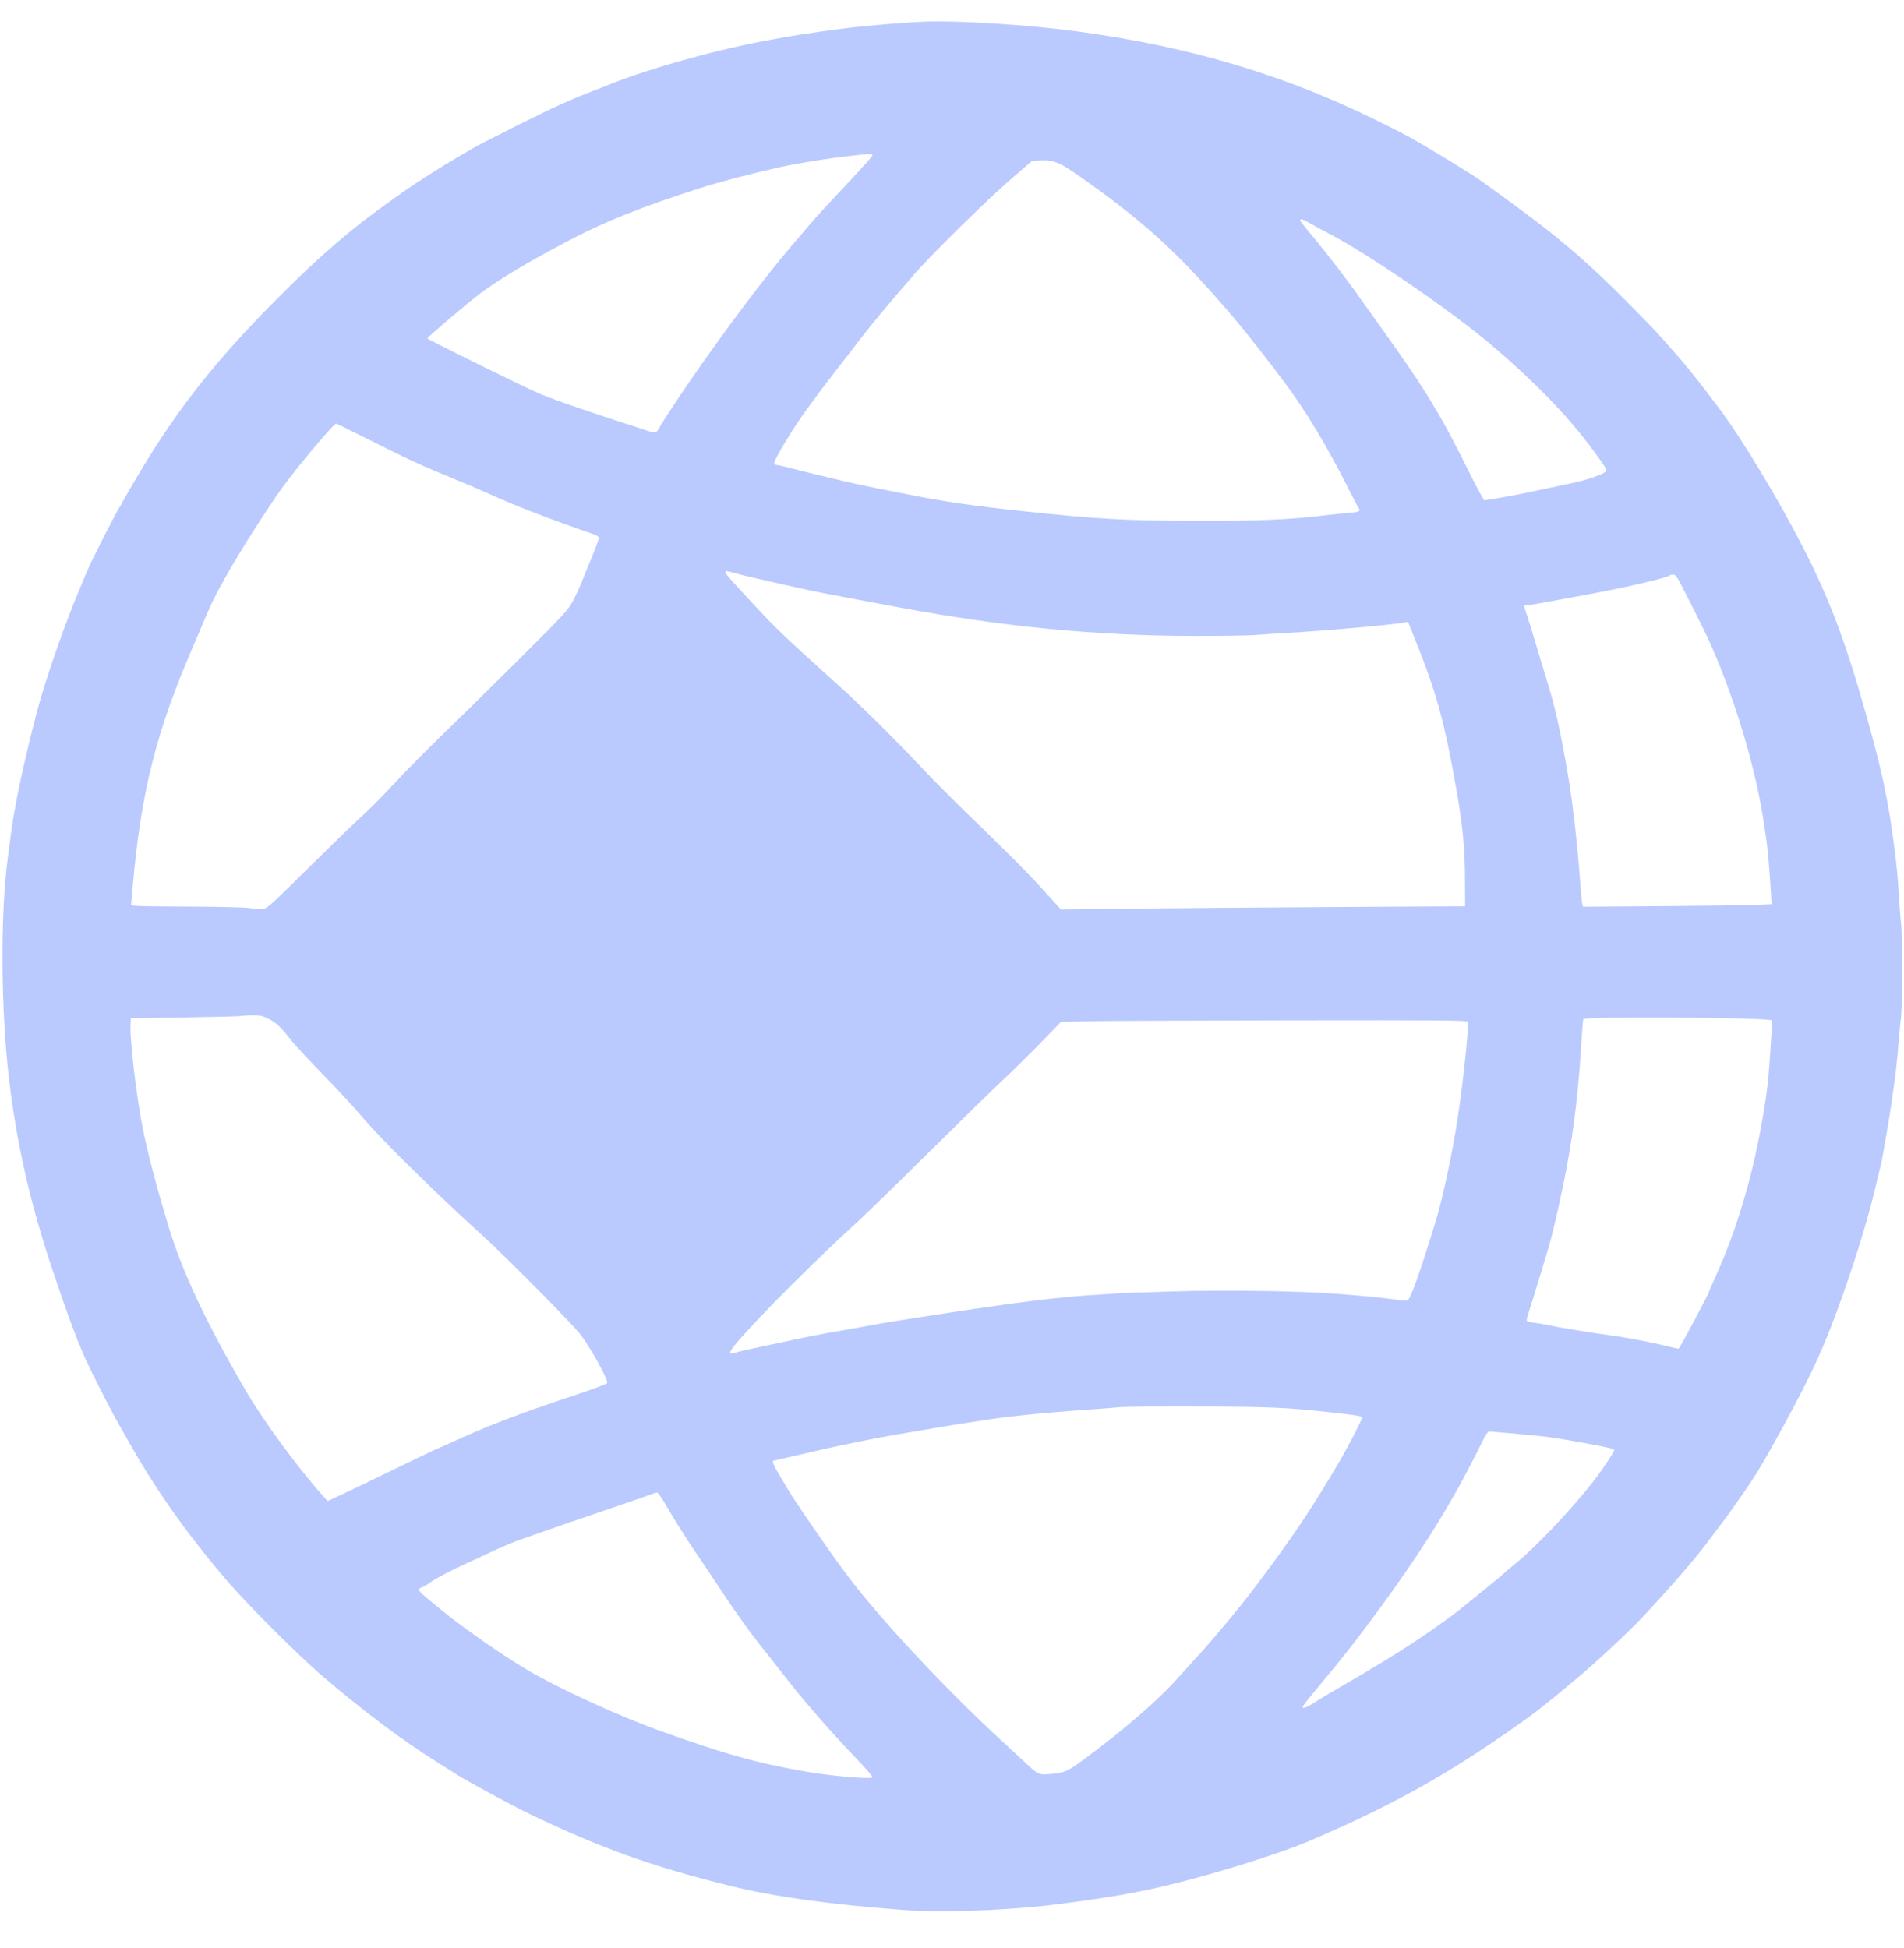 <svg xmlns="http://www.w3.org/2000/svg" width="1564" height="1600" viewBox="0 0 1564 1600" version="1.1">
	<path d="M 760 17.731 C 744.035 18.296, 710.633 21.150, 692 23.540 C 665.337 26.961, 648.805 29.576, 625.500 34.057 C 582.223 42.380, 527.082 58.193, 496.813 70.961 C 495.541 71.498, 490.225 73.570, 485 75.566 C 479.775 77.562, 473.700 79.993, 471.500 80.969 C 469.300 81.944, 463.675 84.429, 459 86.490 C 447.392 91.609, 398.554 116.062, 388.591 121.744 C 367.213 133.937, 343.646 148.728, 330.027 158.500 C 328.494 159.600, 325.048 162.047, 322.370 163.938 C 288.891 187.570, 263.784 209.136, 228.245 244.788 C 179.216 293.974, 148.208 332.815, 117.507 383.500 C 110.393 395.245, 100 413.188, 100 413.725 C 100 413.982, 99.112 415.439, 98.026 416.964 C 95.636 420.319, 75.317 460.284, 72.077 468 C 70.807 471.025, 67.310 479.350, 64.307 486.500 C 54.380 510.134, 42.258 544.343, 33.571 573.234 C 28.241 590.963, 16.944 638.458, 13.528 657.500 C 12.640 662.450, 11.469 668.975, 10.926 672 C 10.383 675.025, 9.515 680.875, 8.998 685 C 8.480 689.125, 7.366 697.599, 6.523 703.831 C 0.136 751.038, 0.593 829.386, 7.599 888 C 13.796 939.854, 25.057 989.232, 42.719 1042 C 55.092 1078.965, 63.136 1100.722, 70.264 1116.500 C 74.539 1125.965, 89.635 1155.849, 94.510 1164.500 C 95.750 1166.700, 99.793 1173.900, 103.494 1180.500 C 126.996 1222.408, 151.847 1257.864, 185.295 1297.210 C 202.509 1317.460, 244.951 1359.919, 265.500 1377.448 C 299.307 1406.287, 330.860 1429.929, 359.506 1447.884 C 368.868 1453.751, 372.734 1456.178, 377.500 1459.179 C 383.659 1463.057, 420.462 1483.053, 430 1487.704 C 490.788 1517.345, 534.525 1533.158, 601 1549.525 C 636.078 1558.162, 680.754 1564.370, 740.950 1568.972 C 770.918 1571.263, 818.473 1569.866, 859 1565.506 C 872.921 1564.008, 909.080 1558.884, 919.500 1556.933 C 922.250 1556.418, 928.325 1555.298, 933 1554.443 C 959.140 1549.662, 1001.104 1538.268, 1039.500 1525.526 C 1063.400 1517.594, 1072.345 1514.067, 1098.500 1502.265 C 1148.738 1479.596, 1186.039 1458.682, 1230.600 1428.198 C 1259.241 1408.605, 1265.984 1403.427, 1298.414 1376.129 C 1308.505 1367.635, 1329.637 1348.198, 1340.231 1337.667 C 1356.735 1321.261, 1388.592 1285.397, 1399.538 1270.902 C 1400.617 1269.472, 1405.550 1262.958, 1410.500 1256.425 C 1415.450 1249.892, 1420.266 1243.412, 1421.202 1242.024 C 1422.139 1240.636, 1424.986 1236.575, 1427.531 1233 C 1441.420 1213.485, 1447.227 1203.939, 1464.943 1171.500 C 1489.043 1127.371, 1499.419 1104.412, 1513.979 1063 C 1525.966 1028.905, 1534.490 1000.766, 1540.485 975.500 C 1542.442 967.250, 1544.457 958.925, 1544.962 957 C 1546.212 952.232, 1552.518 915.158, 1554.487 901 C 1557.430 879.838, 1558.025 874.598, 1559.541 856.500 C 1560.371 846.600, 1561.338 836.475, 1561.691 834 C 1562.551 827.964, 1562.574 765.689, 1561.718 760 C 1561.346 757.525, 1560.586 748.300, 1560.029 739.500 C 1558.718 718.762, 1558.198 712.912, 1556.429 699 C 1551.109 657.141, 1545.790 632.263, 1531.305 581.500 C 1515.068 524.596, 1502.317 491.159, 1480.947 449.450 C 1460.793 410.114, 1430.580 359.989, 1412.564 336 C 1398.730 317.578, 1387.628 303.423, 1381.598 296.515 C 1378.244 292.674, 1374.326 288.174, 1372.892 286.515 C 1362.643 274.666, 1357.111 268.813, 1336.136 247.627 C 1308.002 219.210, 1284.717 198.804, 1256 177.398 C 1242.929 167.655, 1223 153.061, 1217 148.839 C 1205.395 140.673, 1162.814 114.916, 1152.500 109.823 C 1150.850 109.008, 1145.450 106.276, 1140.500 103.752 C 1060.542 62.972, 979.369 38.320, 883 25.548 C 843.537 20.318, 787.512 16.757, 760 17.731 M 698.093 128.096 C 678.247 130.357, 654.392 134.228, 639.500 137.604 C 613.725 143.448, 591.109 149.393, 575 154.559 C 527.017 169.948, 496.849 182.002, 467 197.712 C 434.123 215.015, 410.782 228.955, 394.500 241.010 C 385.709 247.519, 351 277.012, 351 277.972 C 351 278.852, 434.361 319.888, 444 323.753 C 459.808 330.092, 482.420 337.844, 532.401 354.056 C 538.987 356.193, 539.071 356.156, 542.657 349.500 C 544.470 346.133, 560.466 321.980, 569.477 309 C 597.947 267.992, 628.815 227.055, 649.781 202.500 C 654.946 196.450, 662.396 187.706, 666.336 183.068 C 670.276 178.430, 683.292 164.270, 695.261 151.601 C 707.230 138.932, 716.876 128.129, 716.699 127.596 C 716.197 126.090, 715.547 126.108, 698.093 128.096 M 853.669 131.802 L 847.838 132.105 830.669 146.920 C 811.448 163.507, 765.148 209.027, 751.448 224.807 C 731.193 248.138, 715.973 266.376, 707.474 277.500 C 703.693 282.450, 695.177 293.477, 688.549 302.004 C 676.645 317.322, 673.629 321.319, 662.903 336 C 651.861 351.113, 636 377.239, 636 380.313 C 636 381.348, 636.794 382, 638.054 382 C 639.184 382, 644.021 383.069, 648.804 384.377 C 653.587 385.684, 662.675 387.961, 669 389.438 C 675.325 390.915, 685.675 393.406, 692 394.973 C 698.325 396.540, 710.700 399.236, 719.500 400.964 C 728.300 402.692, 739.775 404.960, 745 406.004 C 775.882 412.174, 797.859 415.374, 841 419.985 C 901.212 426.420, 923.941 427.692, 982.003 427.876 C 1032.638 428.037, 1059.255 426.911, 1088 423.391 C 1094.875 422.550, 1103.997 421.609, 1108.271 421.301 C 1116.125 420.735, 1117.962 419.903, 1116.211 417.706 C 1115.683 417.043, 1112.194 410.425, 1108.458 403 C 1090.014 366.340, 1072.561 337.303, 1054.685 313.535 C 1027.017 276.746, 1011.135 257.414, 986.388 230.401 C 957.139 198.473, 929.300 174.570, 886.500 144.636 C 869.864 133.002, 865.259 131.201, 853.669 131.802 M 1068 181.013 C 1068 181.570, 1072.642 187.532, 1078.315 194.263 C 1088.828 206.735, 1109.348 233.464, 1117 244.653 C 1117.825 245.859, 1126.659 258.243, 1136.632 272.173 C 1171.120 320.348, 1183.900 341.454, 1207.533 389.265 C 1213.442 401.219, 1218.727 411, 1219.277 411 C 1221.192 411, 1243.576 406.982, 1255 404.587 C 1291.068 397.027, 1297.096 395.692, 1303.154 393.919 C 1310.895 391.655, 1318.659 388.361, 1319.512 386.980 C 1320.193 385.878, 1316.827 380.732, 1306.118 366.500 C 1286.046 339.827, 1259.902 313.021, 1225 283.329 C 1191.619 254.930, 1120.415 206.278, 1089.623 190.828 C 1086.255 189.139, 1080.496 186.011, 1076.826 183.878 C 1069.961 179.889, 1068 179.253, 1068 181.013 M 268.351 355.750 C 252.601 373.542, 234.752 395.924, 226.285 408.500 C 199.658 448.047, 178.747 483.471, 170.798 502.500 C 168.266 508.560, 162.229 522.703, 159.059 530 C 128.395 600.588, 115.743 650.751, 108.994 728.500 C 108.421 735.100, 107.851 741.400, 107.726 742.500 C 107.503 744.472, 108.170 744.504, 155 744.769 C 182.647 744.925, 203.712 745.448, 205.399 746.019 C 206.994 746.558, 210.491 747, 213.172 747 C 219.163 747, 217.351 748.556, 257.500 708.916 C 274 692.625, 292.308 674.944, 298.184 669.626 C 304.060 664.307, 315.803 652.428, 324.279 643.228 C 332.756 634.028, 350.408 616.150, 363.507 603.500 C 376.606 590.850, 405.152 562.725, 426.941 541 C 465.605 502.450, 466.669 501.284, 471.204 492.500 C 473.759 487.550, 476.968 480.575, 478.335 477 C 479.702 473.425, 483.336 464.427, 486.410 457.005 C 489.485 449.582, 492 442.806, 492 441.945 C 492 440.975, 490.198 439.764, 487.250 438.755 C 454.829 427.649, 420.393 414.382, 403.330 406.424 C 397.923 403.903, 384.275 398.040, 373 393.397 C 361.725 388.753, 350.700 384.125, 348.500 383.112 C 346.300 382.099, 340.675 379.527, 336 377.396 C 331.325 375.264, 316.121 367.779, 302.213 360.760 C 288.305 353.742, 276.541 348, 276.069 348 C 275.598 348, 272.125 351.488, 268.351 355.750 M 596 470.357 C 596 471.657, 600.678 476.885, 627.294 505.326 C 638.430 517.226, 651.915 529.902, 686.129 560.633 C 706.564 578.987, 731.900 603.964, 755.696 629.213 C 767.469 641.706, 790.691 664.922, 807.301 680.806 C 823.910 696.689, 845.150 718.118, 854.500 728.425 L 871.500 747.164 927.500 746.478 C 958.300 746.101, 1033 745.501, 1093.500 745.146 L 1203.500 744.500 1203.363 721 C 1203.217 696.019, 1201.474 677.995, 1196.400 649 C 1186.718 593.672, 1179.921 568.869, 1162.741 526.179 L 1156.575 510.857 1153.538 511.404 C 1142.148 513.454, 1088.238 518.232, 1056.500 520.005 C 1046.600 520.558, 1034.900 521.327, 1030.500 521.714 C 1026.100 522.101, 1004.275 522.416, 982 522.414 C 901.644 522.409, 823.968 514.936, 739 499.035 C 733.225 497.954, 722.200 495.907, 714.500 494.486 C 691.515 490.243, 664.773 485.054, 660.500 484.006 C 658.300 483.467, 646.375 480.782, 634 478.041 C 621.625 475.299, 608.243 472.144, 604.263 471.028 C 595.673 468.621, 596 468.648, 596 470.357 M 1371.738 472.595 C 1369.770 474.563, 1337.276 482.185, 1306 488.014 C 1262.402 496.141, 1257.444 497.010, 1254.750 497.005 C 1253.237 497.002, 1252 497.371, 1252 497.825 C 1252 498.279, 1253.138 501.991, 1254.528 506.075 C 1255.918 510.159, 1259.101 520.475, 1261.600 529 C 1264.100 537.525, 1268.100 550.800, 1270.490 558.500 C 1277.440 580.890, 1281.556 599.269, 1287.961 636.500 C 1291.714 658.317, 1295.828 694.396, 1297.950 724.110 C 1298.524 732.145, 1299.271 740.106, 1299.610 741.802 L 1300.227 744.884 1364.363 744.414 C 1399.639 744.156, 1434.509 743.683, 1441.852 743.364 L 1455.204 742.784 1454.556 731.642 C 1453.603 715.254, 1452.067 697.332, 1451.030 690.500 C 1450.529 687.200, 1449.597 680.900, 1448.959 676.500 C 1442.265 630.342, 1423.631 569.029, 1402.308 523 C 1399.334 516.580, 1384.625 487.325, 1379.813 478.258 C 1377.378 473.670, 1375.948 472.014, 1374.417 472.008 C 1373.271 472.004, 1372.066 472.268, 1371.738 472.595 M 198.352 834.628 C 197.721 834.887, 177.021 835.414, 152.352 835.799 L 107.500 836.500 107.199 842.302 C 106.562 854.557, 112.596 904.788, 117.553 928.500 C 122.052 950.017, 128.037 972.724, 138.112 1006.500 C 149.246 1043.823, 169.537 1087.066, 201.929 1142.500 C 216.754 1167.871, 244.582 1205.757, 265.705 1229.328 L 269.136 1233.156 273.818 1230.931 C 276.393 1229.708, 281.650 1227.253, 285.500 1225.477 C 289.350 1223.701, 301.050 1218.085, 311.500 1212.997 C 340.646 1198.805, 361.128 1189, 361.630 1189 C 361.879 1189, 364.877 1187.707, 368.292 1186.127 C 399.738 1171.575, 425.328 1161.719, 471.377 1146.426 C 486.160 1141.517, 498.474 1136.929, 498.742 1136.230 C 499.763 1133.568, 485.468 1107.629, 476.554 1095.970 C 470.138 1087.578, 415.712 1032.592, 397.036 1015.634 C 356.445 978.777, 311.804 934.756, 297.013 917 C 291.286 910.125, 277.353 895.047, 266.050 883.492 C 254.748 871.938, 242.827 859.113, 239.560 854.992 C 230.301 843.315, 226.957 840.134, 220.593 836.954 C 215.530 834.424, 213.590 834.011, 207.090 834.079 C 202.916 834.122, 198.983 834.370, 198.352 834.628 M 1300.510 837.250 C 1300.275 837.938, 1299.363 849.906, 1298.484 863.846 C 1295.967 903.727, 1291.453 937.921, 1283.876 974.500 C 1279.417 996.032, 1274.729 1015.927, 1271.977 1025 C 1270.392 1030.225, 1266.648 1042.600, 1263.657 1052.500 C 1260.666 1062.400, 1257.270 1073.387, 1256.109 1076.915 C 1254.949 1080.443, 1254 1083.899, 1254 1084.593 C 1254 1085.385, 1256.145 1086.111, 1259.750 1086.538 C 1262.912 1086.913, 1268.251 1087.841, 1271.613 1088.600 C 1278.894 1090.244, 1309.812 1095.324, 1322.500 1096.962 C 1334.788 1098.548, 1356.474 1102.635, 1368.181 1105.572 C 1373.506 1106.907, 1378.276 1108, 1378.781 1108 C 1379.601 1108, 1404 1062.245, 1404 1060.706 C 1404 1060.360, 1405.528 1056.797, 1407.395 1052.788 C 1420.396 1024.878, 1431.351 993.015, 1439.470 959.500 C 1445.087 936.310, 1450.582 905.525, 1452.500 886.500 C 1453.317 878.391, 1455.875 838.558, 1455.597 838.271 C 1453.253 835.849, 1301.331 834.849, 1300.510 837.250 M 892 838.969 L 871.500 839.500 854.500 857 C 845.150 866.625, 831.441 880.125, 824.035 887 C 816.630 893.875, 789.180 920.686, 763.035 946.579 C 736.891 972.473, 709.875 998.771, 703 1005.021 C 669.684 1035.304, 623.573 1081.506, 605.344 1102.870 C 598.389 1111.022, 598.126 1113.441, 604.444 1111.156 C 606.337 1110.472, 612.075 1109.064, 617.193 1108.027 C 622.312 1106.991, 633.925 1104.520, 643 1102.536 C 661.866 1098.412, 675.544 1095.731, 692 1092.932 C 698.325 1091.857, 708.225 1090.074, 714 1088.970 C 719.775 1087.866, 728.550 1086.337, 733.500 1085.571 C 738.450 1084.805, 751.500 1082.769, 762.500 1081.046 C 832.528 1070.077, 872.360 1065.126, 904 1063.460 C 910.325 1063.126, 916.850 1062.691, 918.500 1062.491 C 920.150 1062.292, 941.075 1061.567, 965 1060.879 C 1009.041 1059.614, 1069.280 1060.568, 1099.671 1063.012 C 1124.871 1065.038, 1136.850 1066.230, 1145.872 1067.610 C 1152.778 1068.666, 1155.596 1068.750, 1156.582 1067.932 C 1159.133 1065.815, 1167.860 1041.001, 1179.418 1003 C 1185.142 984.180, 1193.512 944.787, 1197.478 918 C 1202.453 884.394, 1206.783 842.484, 1205.599 839.397 C 1205.143 838.209, 1183.220 838.033, 1058.781 838.219 C 978.327 838.340, 903.275 838.677, 892 838.969 M 919.500 1156.029 C 915.100 1156.463, 904.075 1157.328, 895 1157.952 C 857.232 1160.547, 827.337 1163.593, 806.500 1166.966 C 799.900 1168.035, 792.475 1169.180, 790 1169.510 C 787.525 1169.841, 780.550 1170.983, 774.500 1172.048 C 768.450 1173.112, 755.175 1175.352, 745 1177.025 C 717.985 1181.466, 687.579 1187.725, 650.538 1196.468 C 642.309 1198.411, 635.446 1200, 635.288 1200 C 634.217 1200, 635.435 1203.701, 637.834 1207.735 C 639.392 1210.356, 643.468 1217.225, 646.892 1223 C 653.745 1234.560, 681.493 1274.848, 695.289 1293.271 C 722.226 1329.241, 774.498 1385.387, 821.500 1428.837 C 831.400 1437.989, 841.660 1447.491, 844.299 1449.951 C 852.206 1457.321, 853.720 1458.031, 860.500 1457.546 C 874.097 1456.573, 876.315 1455.667, 890.352 1445.346 C 920.072 1423.494, 949.399 1398.375, 964.212 1382.086 C 968.221 1377.679, 976.936 1368.094, 983.580 1360.786 C 997.918 1345.017, 1018.283 1320.569, 1029.718 1305.401 C 1062.401 1262.047, 1076.457 1241.120, 1101.385 1198.707 C 1106.392 1190.187, 1119 1165.782, 1119 1164.610 C 1119 1163.311, 1114.213 1162.530, 1090.500 1159.958 C 1056.334 1156.254, 1043.409 1155.699, 986 1155.472 C 953.825 1155.345, 923.900 1155.595, 919.500 1156.029 M 1217.086 1185.296 C 1211.738 1196.446, 1198.033 1222.422, 1193.500 1230 C 1191.690 1233.025, 1187.443 1240.225, 1184.061 1246 C 1173.680 1263.727, 1153.755 1293.425, 1135.311 1318.661 C 1114.534 1347.091, 1104.310 1360.122, 1078.250 1391.384 C 1073.713 1396.827, 1070 1401.668, 1070 1402.140 C 1070 1404.060, 1073.351 1402.730, 1081.215 1397.690 C 1085.772 1394.770, 1094.900 1389.289, 1101.500 1385.510 C 1148.970 1358.331, 1181.822 1336.631, 1207.500 1315.492 C 1214.650 1309.606, 1223.539 1302.342, 1227.253 1299.350 C 1230.967 1296.358, 1234.792 1293.114, 1235.753 1292.141 C 1236.714 1291.168, 1240.911 1287.622, 1245.080 1284.261 C 1261.656 1270.897, 1291.482 1239.333, 1309.650 1215.931 C 1315.761 1208.058, 1326 1192.657, 1326 1191.337 C 1326 1190.819, 1323.638 1189.862, 1320.750 1189.210 C 1308.852 1186.525, 1277.523 1181.064, 1268.344 1180.076 C 1255.058 1178.646, 1225.297 1175.989, 1223.194 1176.046 C 1222.062 1176.076, 1220.035 1179.145, 1217.086 1185.296 M 532 1228.597 C 528.425 1229.918, 515.375 1234.439, 503 1238.643 C 471.633 1249.298, 457.555 1254.159, 442.500 1259.530 C 435.350 1262.081, 428.375 1264.526, 427 1264.963 C 423.032 1266.225, 408.097 1272.592, 401.124 1275.995 C 397.617 1277.706, 389.742 1281.359, 383.624 1284.112 C 370.764 1289.899, 356.827 1297.268, 352.496 1300.571 C 350.843 1301.832, 348.256 1303.333, 346.746 1303.907 C 341.830 1305.776, 341.590 1305.494, 362.898 1322.894 C 380.944 1337.630, 412.937 1359.928, 433 1371.752 C 459.401 1387.312, 508.507 1409.854, 542.500 1422.018 C 596.331 1441.282, 621.854 1448.395, 662.500 1455.462 C 682.914 1459.011, 714.222 1461.721, 716.741 1460.157 C 717.343 1459.783, 711.141 1452.607, 702.345 1443.500 C 685.798 1426.370, 660.231 1397.197, 648.885 1382.500 C 645.063 1377.550, 635.855 1365.850, 628.422 1356.500 C 614.381 1338.839, 604.040 1324.350, 586.668 1298 C 581.048 1289.475, 573.966 1278.900, 570.932 1274.500 C 564.124 1264.631, 554.097 1248.663, 546.597 1235.750 C 543.483 1230.388, 540.387 1226.044, 539.717 1226.097 C 539.048 1226.150, 535.575 1227.275, 532 1228.597" stroke="none" fill="#bacaff" fill-rule="evenodd"/>
</svg>